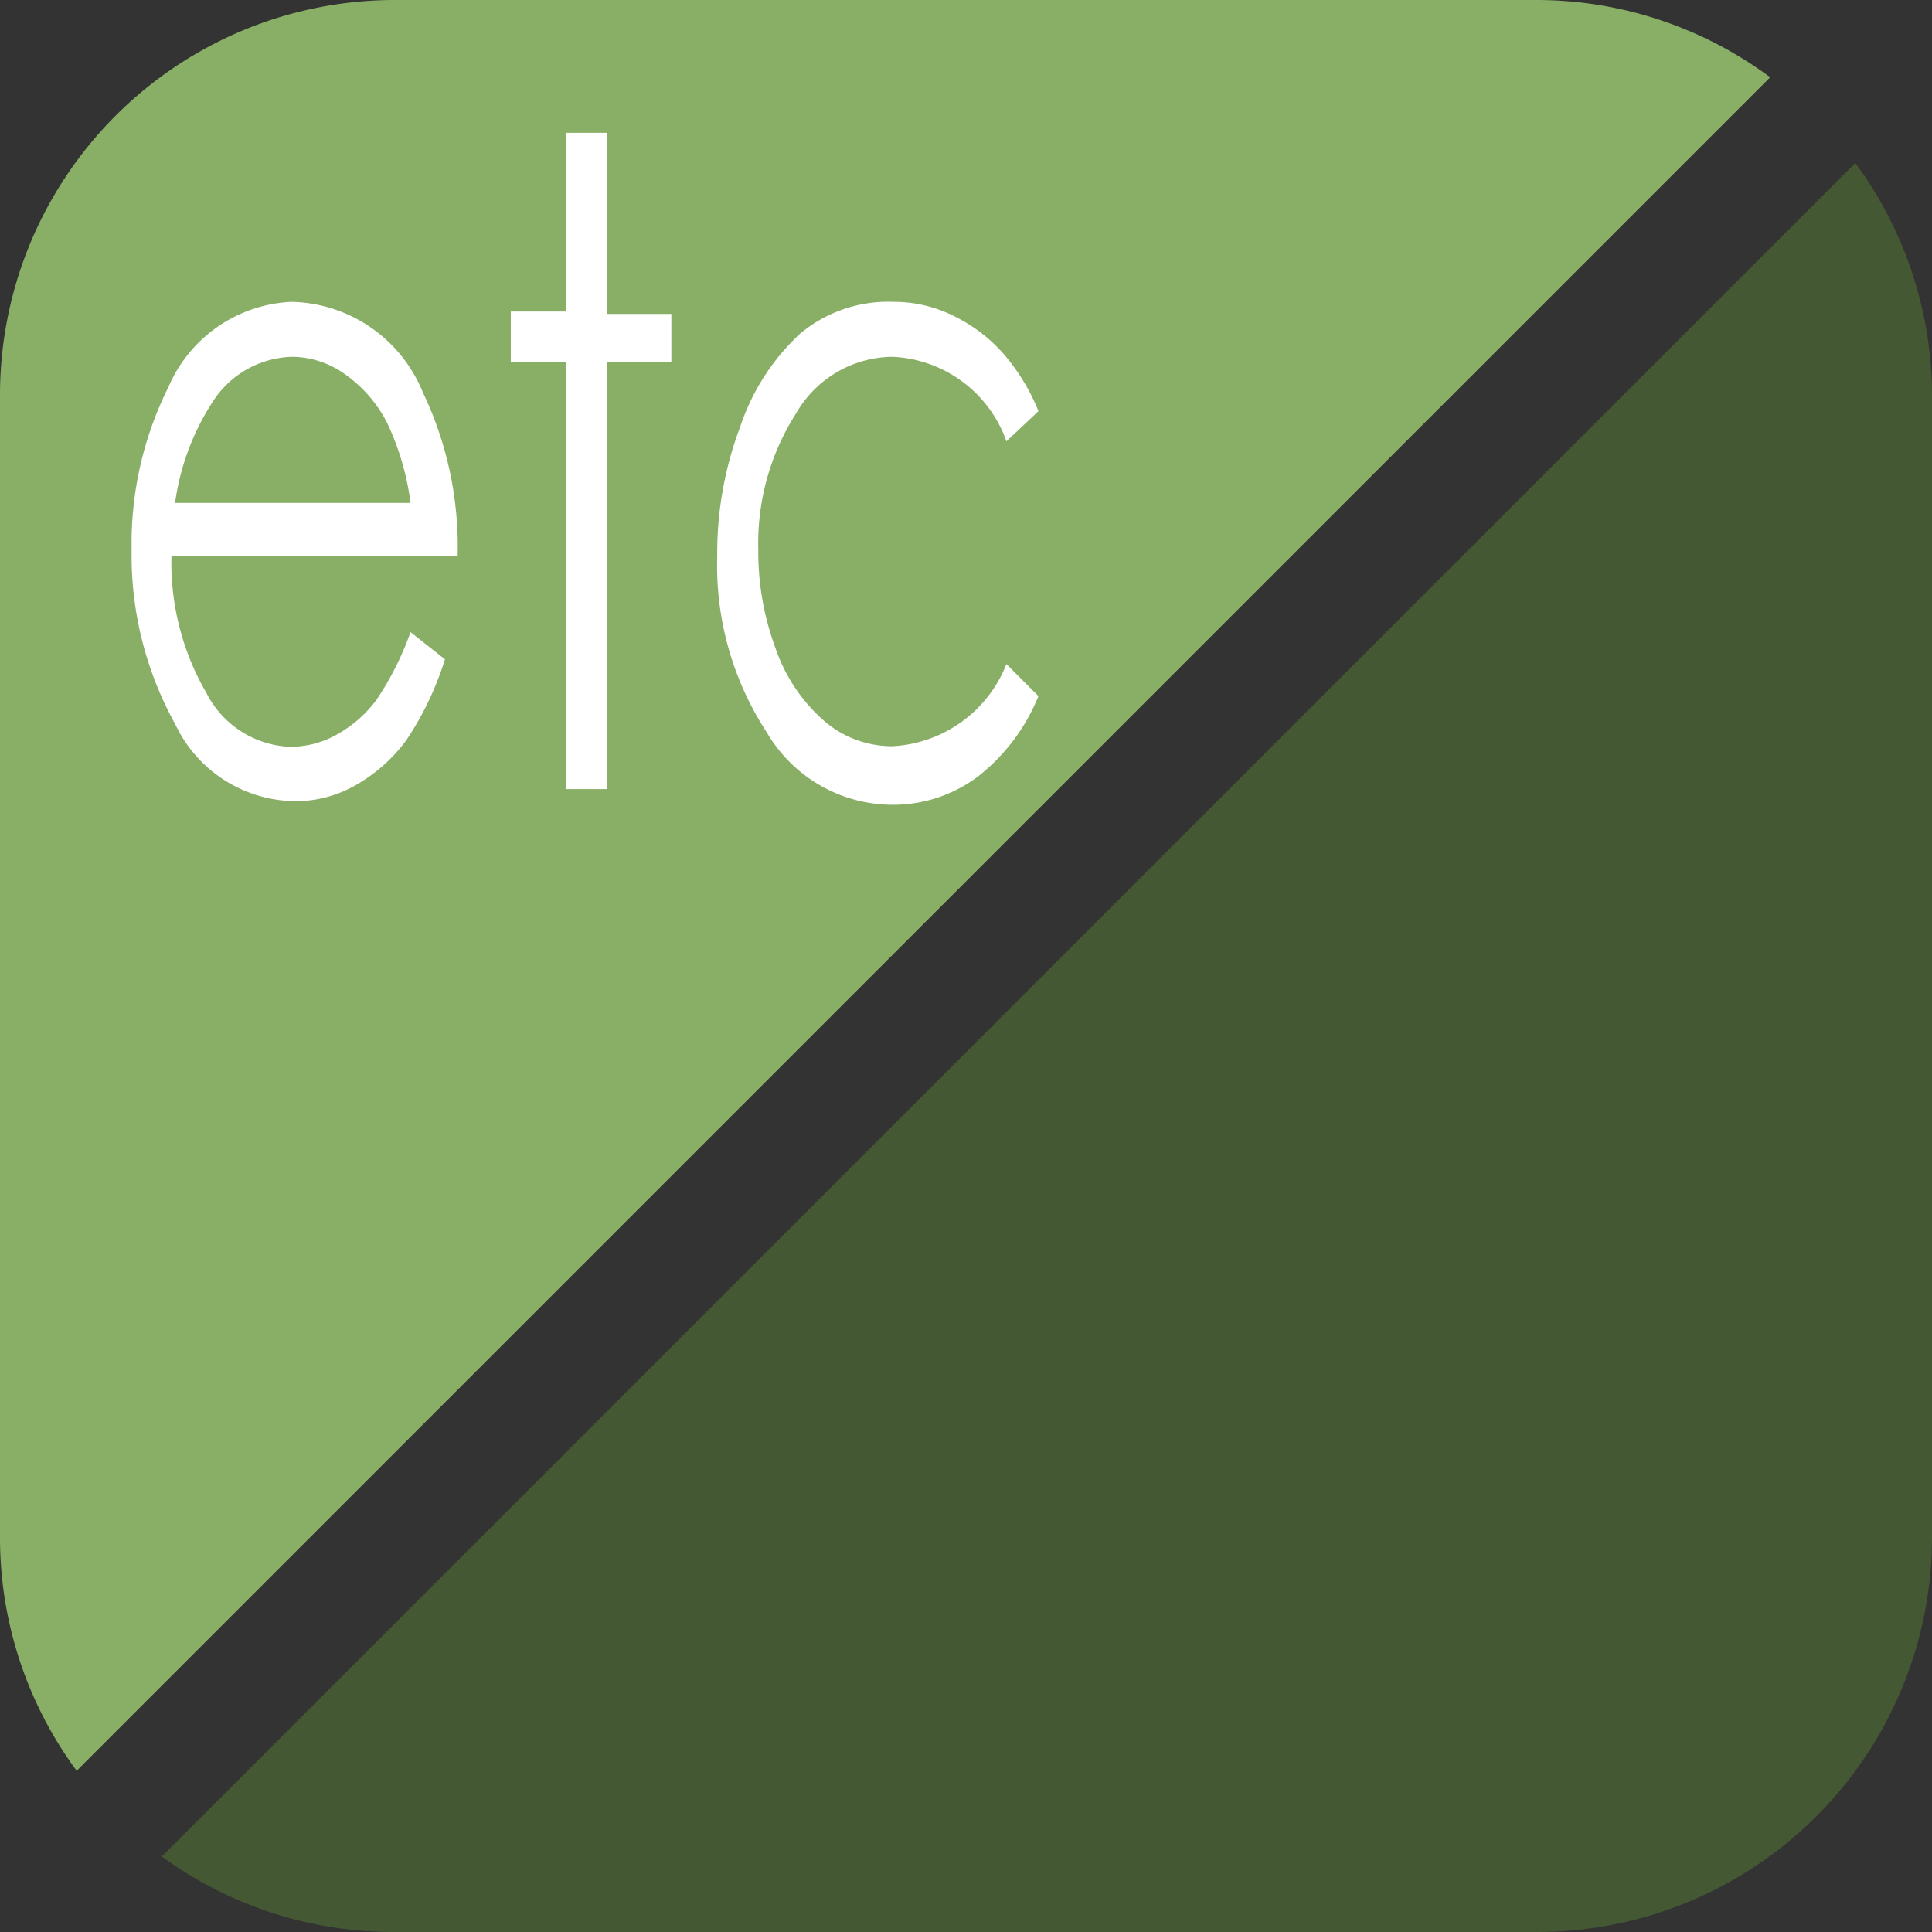 <svg id="レイヤー_1" data-name="レイヤー 1" xmlns="http://www.w3.org/2000/svg" viewBox="0 0 32 32"><rect x="0" y="0" width="32" height="32" fill="#333333" stroke="none"/><defs><style>.cls-1{fill:#445833;}.cls-2{fill:#88af65;}.cls-3{fill:#fff;}</style></defs><title>paketcd02</title><g id="otherdouble"><path class="cls-1" d="M2.68,30.75A6.5,6.5,0,0,0,6.54,32H25.46A6.54,6.54,0,0,0,32,25.47V6.56A6.5,6.5,0,0,0,30.73,2.7Z"/><path class="cls-2" d="M29.32,1.28A6.5,6.5,0,0,0,25.46,0H6.54A6.54,6.54,0,0,0,0,6.56V25.47a6.5,6.5,0,0,0,1.27,3.86Z"/><path class="cls-3" d="M6.8,10.47l.57.45a5.14,5.14,0,0,1-.64,1.34A2.68,2.68,0,0,1,5.9,13a2,2,0,0,1-1,.27,2.22,2.22,0,0,1-2-1.28,5.76,5.76,0,0,1-.72-2.88,5.8,5.8,0,0,1,.61-2.7A2.33,2.33,0,0,1,4.83,5,2.4,2.4,0,0,1,7,6.49a5.93,5.93,0,0,1,.58,2.72H2.84a4.29,4.29,0,0,0,.58,2.27,1.63,1.63,0,0,0,1.39.89,1.58,1.58,0,0,0,.78-.21,2.07,2.07,0,0,0,.64-.56A5,5,0,0,0,6.8,10.47Zm0-2.14A4.4,4.4,0,0,0,6.41,7a2.22,2.22,0,0,0-.68-.79,1.52,1.52,0,0,0-.89-.3,1.61,1.61,0,0,0-1.32.75A4.08,4.08,0,0,0,2.9,8.33Z"/><path class="cls-3" d="M9.38,2.2h.67v3h1.07V6H10.05v7.07H9.38V6H8.46V5.16h.92Z"/><path class="cls-3" d="M17.2,6.81l-.53.5a2.1,2.1,0,0,0-1.89-1.4,1.86,1.86,0,0,0-1.59.93,4,4,0,0,0-.63,2.27,4.59,4.59,0,0,0,.29,1.64,2.8,2.8,0,0,0,.8,1.19,1.72,1.72,0,0,0,1.13.42A2.15,2.15,0,0,0,16.67,11l.53.53a3.23,3.23,0,0,1-1,1.33,2.34,2.34,0,0,1-1.44.47,2.42,2.42,0,0,1-2.06-1.2,5.05,5.05,0,0,1-.82-2.92,5.9,5.9,0,0,1,.38-2.14,3.68,3.68,0,0,1,1-1.55A2.28,2.28,0,0,1,14.81,5a2.21,2.21,0,0,1,1,.24,2.62,2.62,0,0,1,.82.63A3.38,3.38,0,0,1,17.2,6.81Z"/></g></svg>